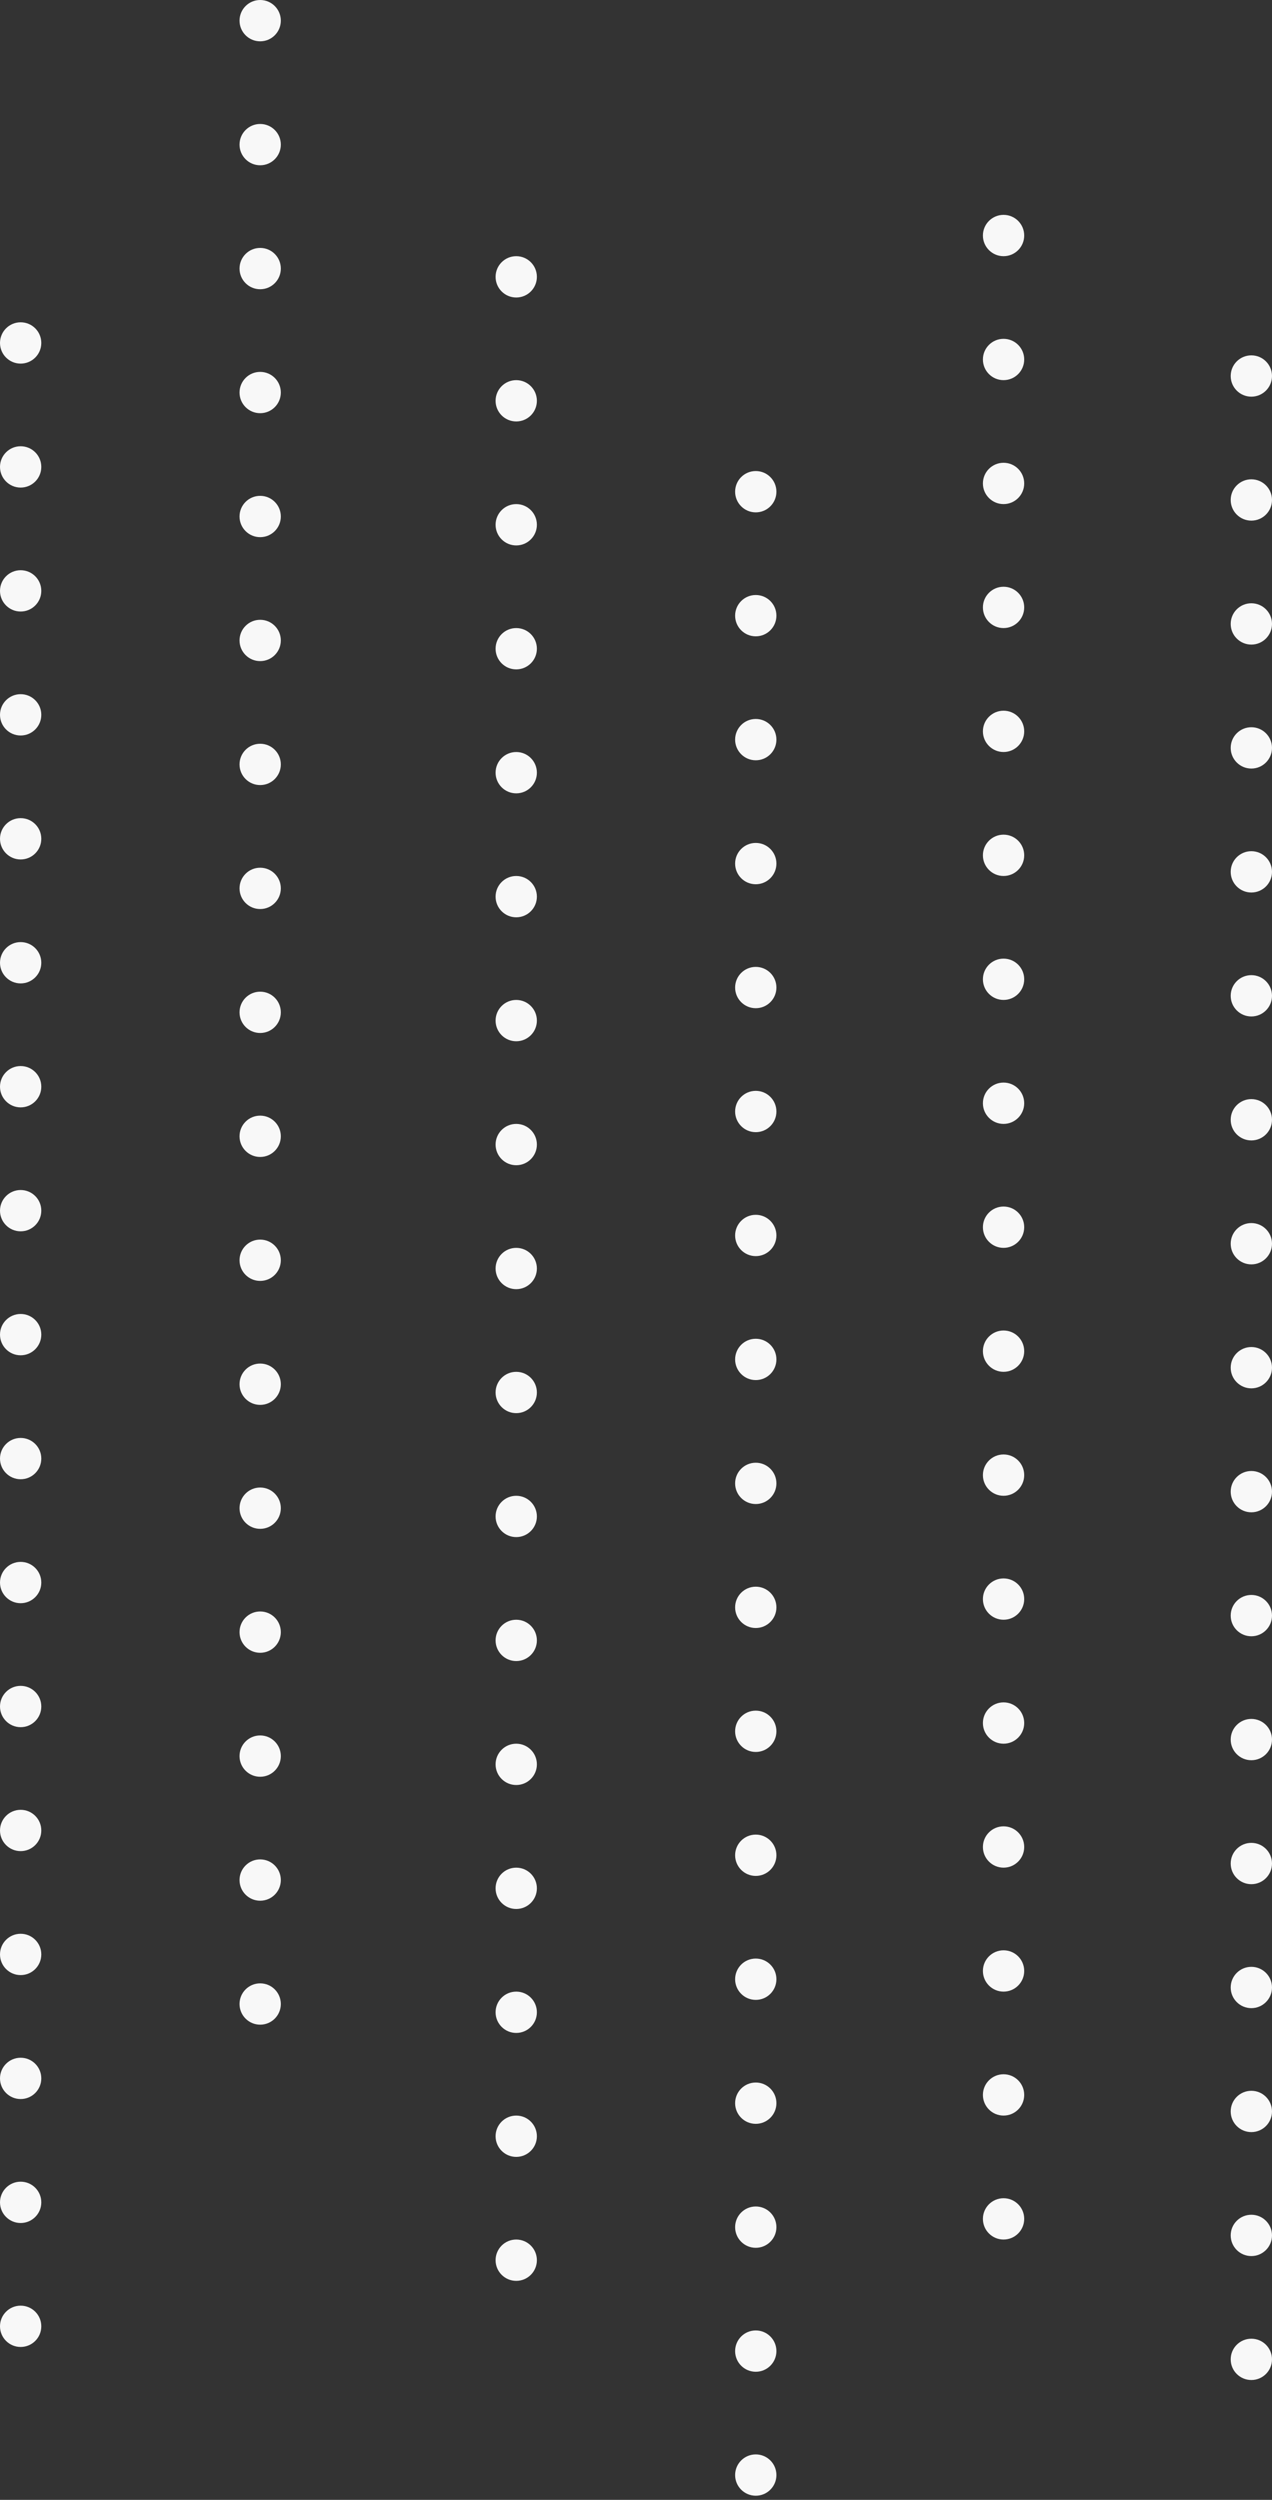 <svg width="196" height="385" viewBox="0 0 196 385" fill="none" xmlns="http://www.w3.org/2000/svg">
<rect x="0" y="0" width="196" height="385" fill="#333333" stroke="none"/>
<circle cx="3.182" cy="52.818" r="3.182" fill="#F8F8F8"/>
<circle cx="3.182" cy="71.909" r="3.182" fill="#F8F8F8"/>
<circle cx="3.182" cy="91" r="3.182" fill="#F8F8F8"/>
<circle cx="3.182" cy="110.091" r="3.182" fill="#F8F8F8"/>
<circle cx="3.182" cy="129.182" r="3.182" fill="#F8F8F8"/>
<circle cx="3.182" cy="148.273" r="3.182" fill="#F8F8F8"/>
<circle cx="3.182" cy="167.363" r="3.182" fill="#F8F8F8"/>
<circle cx="3.182" cy="186.454" r="3.182" fill="#F8F8F8"/>
<circle cx="3.182" cy="205.545" r="3.182" fill="#F8F8F8"/>
<circle cx="3.182" cy="224.636" r="3.182" fill="#F8F8F8"/>
<circle cx="3.182" cy="243.727" r="3.182" fill="#F8F8F8"/>
<circle cx="3.182" cy="262.818" r="3.182" fill="#F8F8F8"/>
<circle cx="3.182" cy="281.909" r="3.182" fill="#F8F8F8"/>
<circle cx="3.182" cy="301" r="3.182" fill="#F8F8F8"/>
<circle cx="3.182" cy="320.091" r="3.182" fill="#F8F8F8"/>
<circle cx="3.182" cy="339.182" r="3.182" fill="#F8F8F8"/>
<circle cx="3.182" cy="358.273" r="3.182" fill="#F8F8F8"/>
<circle cx="40.091" cy="3.182" r="3.182" fill="#F8F8F8"/>
<circle cx="40.091" cy="22.273" r="3.182" fill="#F8F8F8"/>
<circle cx="40.091" cy="41.364" r="3.182" fill="#F8F8F8"/>
<circle cx="40.091" cy="60.455" r="3.182" fill="#F8F8F8"/>
<circle cx="40.091" cy="79.546" r="3.182" fill="#F8F8F8"/>
<circle cx="40.091" cy="98.636" r="3.182" fill="#F8F8F8"/>
<circle cx="40.091" cy="117.727" r="3.182" fill="#F8F8F8"/>
<circle cx="40.091" cy="136.818" r="3.182" fill="#F8F8F8"/>
<circle cx="40.091" cy="155.909" r="3.182" fill="#F8F8F8"/>
<circle cx="40.091" cy="175" r="3.182" fill="#F8F8F8"/>
<circle cx="40.091" cy="194.091" r="3.182" fill="#F8F8F8"/>
<circle cx="40.091" cy="213.182" r="3.182" fill="#F8F8F8"/>
<circle cx="40.091" cy="232.273" r="3.182" fill="#F8F8F8"/>
<circle cx="40.091" cy="251.363" r="3.182" fill="#F8F8F8"/>
<circle cx="40.091" cy="270.455" r="3.182" fill="#F8F8F8"/>
<circle cx="40.091" cy="289.546" r="3.182" fill="#F8F8F8"/>
<circle cx="40.091" cy="308.636" r="3.182" fill="#F8F8F8"/>
<circle cx="79.546" cy="42.636" r="3.182" fill="#F8F8F8"/>
<circle cx="79.546" cy="61.727" r="3.182" fill="#F8F8F8"/>
<circle cx="79.546" cy="80.818" r="3.182" fill="#F8F8F8"/>
<circle cx="79.546" cy="99.909" r="3.182" fill="#F8F8F8"/>
<circle cx="79.546" cy="119" r="3.182" fill="#F8F8F8"/>
<circle cx="79.546" cy="138.091" r="3.182" fill="#F8F8F8"/>
<circle cx="79.546" cy="157.182" r="3.182" fill="#F8F8F8"/>
<circle cx="79.546" cy="176.273" r="3.182" fill="#F8F8F8"/>
<circle cx="79.546" cy="195.363" r="3.182" fill="#F8F8F8"/>
<circle cx="79.546" cy="214.455" r="3.182" fill="#F8F8F8"/>
<circle cx="79.546" cy="233.546" r="3.182" fill="#F8F8F8"/>
<circle cx="79.546" cy="252.636" r="3.182" fill="#F8F8F8"/>
<circle cx="79.546" cy="271.727" r="3.182" fill="#F8F8F8"/>
<circle cx="79.546" cy="290.818" r="3.182" fill="#F8F8F8"/>
<circle cx="79.546" cy="309.909" r="3.182" fill="#F8F8F8"/>
<circle cx="79.546" cy="329" r="3.182" fill="#F8F8F8"/>
<circle cx="79.546" cy="348.091" r="3.182" fill="#F8F8F8"/>
<circle cx="116.455" cy="75.727" r="3.182" fill="#F8F8F8"/>
<circle cx="116.455" cy="94.818" r="3.182" fill="#F8F8F8"/>
<circle cx="116.455" cy="113.909" r="3.182" fill="#F8F8F8"/>
<circle cx="116.455" cy="133" r="3.182" fill="#F8F8F8"/>
<circle cx="116.455" cy="152.091" r="3.182" fill="#F8F8F8"/>
<circle cx="116.455" cy="171.182" r="3.182" fill="#F8F8F8"/>
<circle cx="116.455" cy="190.273" r="3.182" fill="#F8F8F8"/>
<circle cx="116.455" cy="209.363" r="3.182" fill="#F8F8F8"/>
<circle cx="116.455" cy="228.454" r="3.182" fill="#F8F8F8"/>
<circle cx="116.455" cy="247.546" r="3.182" fill="#F8F8F8"/>
<circle cx="116.455" cy="266.636" r="3.182" fill="#F8F8F8"/>
<circle cx="116.455" cy="285.727" r="3.182" fill="#F8F8F8"/>
<circle cx="116.455" cy="304.818" r="3.182" fill="#F8F8F8"/>
<circle cx="116.455" cy="323.909" r="3.182" fill="#F8F8F8"/>
<circle cx="116.455" cy="343" r="3.182" fill="#F8F8F8"/>
<circle cx="116.455" cy="362.091" r="3.182" fill="#F8F8F8"/>
<circle cx="116.455" cy="381.182" r="3.182" fill="#F8F8F8"/>
<circle cx="154.636" cy="36.273" r="3.182" fill="#F8F8F8"/>
<circle cx="154.636" cy="55.364" r="3.182" fill="#F8F8F8"/>
<circle cx="154.636" cy="74.454" r="3.182" fill="#F8F8F8"/>
<circle cx="154.636" cy="93.546" r="3.182" fill="#F8F8F8"/>
<circle cx="154.636" cy="112.636" r="3.182" fill="#F8F8F8"/>
<circle cx="154.636" cy="131.727" r="3.182" fill="#F8F8F8"/>
<circle cx="154.636" cy="150.818" r="3.182" fill="#F8F8F8"/>
<circle cx="154.636" cy="169.909" r="3.182" fill="#F8F8F8"/>
<circle cx="154.636" cy="189" r="3.182" fill="#F8F8F8"/>
<circle cx="154.636" cy="208.091" r="3.182" fill="#F8F8F8"/>
<circle cx="154.636" cy="227.182" r="3.182" fill="#F8F8F8"/>
<circle cx="154.636" cy="246.273" r="3.182" fill="#F8F8F8"/>
<circle cx="154.636" cy="265.363" r="3.182" fill="#F8F8F8"/>
<circle cx="154.636" cy="284.454" r="3.182" fill="#F8F8F8"/>
<circle cx="154.636" cy="303.546" r="3.182" fill="#F8F8F8"/>
<circle cx="154.636" cy="322.636" r="3.182" fill="#F8F8F8"/>
<circle cx="154.636" cy="341.727" r="3.182" fill="#F8F8F8"/>
<circle cx="192.818" cy="57.909" r="3.182" fill="#F8F8F8"/>
<circle cx="192.818" cy="77" r="3.182" fill="#F8F8F8"/>
<circle cx="192.818" cy="96.091" r="3.182" fill="#F8F8F8"/>
<circle cx="192.818" cy="115.182" r="3.182" fill="#F8F8F8"/>
<circle cx="192.818" cy="134.273" r="3.182" fill="#F8F8F8"/>
<circle cx="192.818" cy="153.363" r="3.182" fill="#F8F8F8"/>
<circle cx="192.818" cy="172.454" r="3.182" fill="#F8F8F8"/>
<circle cx="192.818" cy="191.545" r="3.182" fill="#F8F8F8"/>
<circle cx="192.818" cy="210.636" r="3.182" fill="#F8F8F8"/>
<circle cx="192.818" cy="229.727" r="3.182" fill="#F8F8F8"/>
<circle cx="192.818" cy="248.818" r="3.182" fill="#F8F8F8"/>
<circle cx="192.818" cy="267.909" r="3.182" fill="#F8F8F8"/>
<circle cx="192.818" cy="287" r="3.182" fill="#F8F8F8"/>
<circle cx="192.818" cy="306.091" r="3.182" fill="#F8F8F8"/>
<circle cx="192.818" cy="325.182" r="3.182" fill="#F8F8F8"/>
<circle cx="192.818" cy="344.273" r="3.182" fill="#F8F8F8"/>
<circle cx="192.818" cy="363.363" r="3.182" fill="#F8F8F8"/>
</svg>
